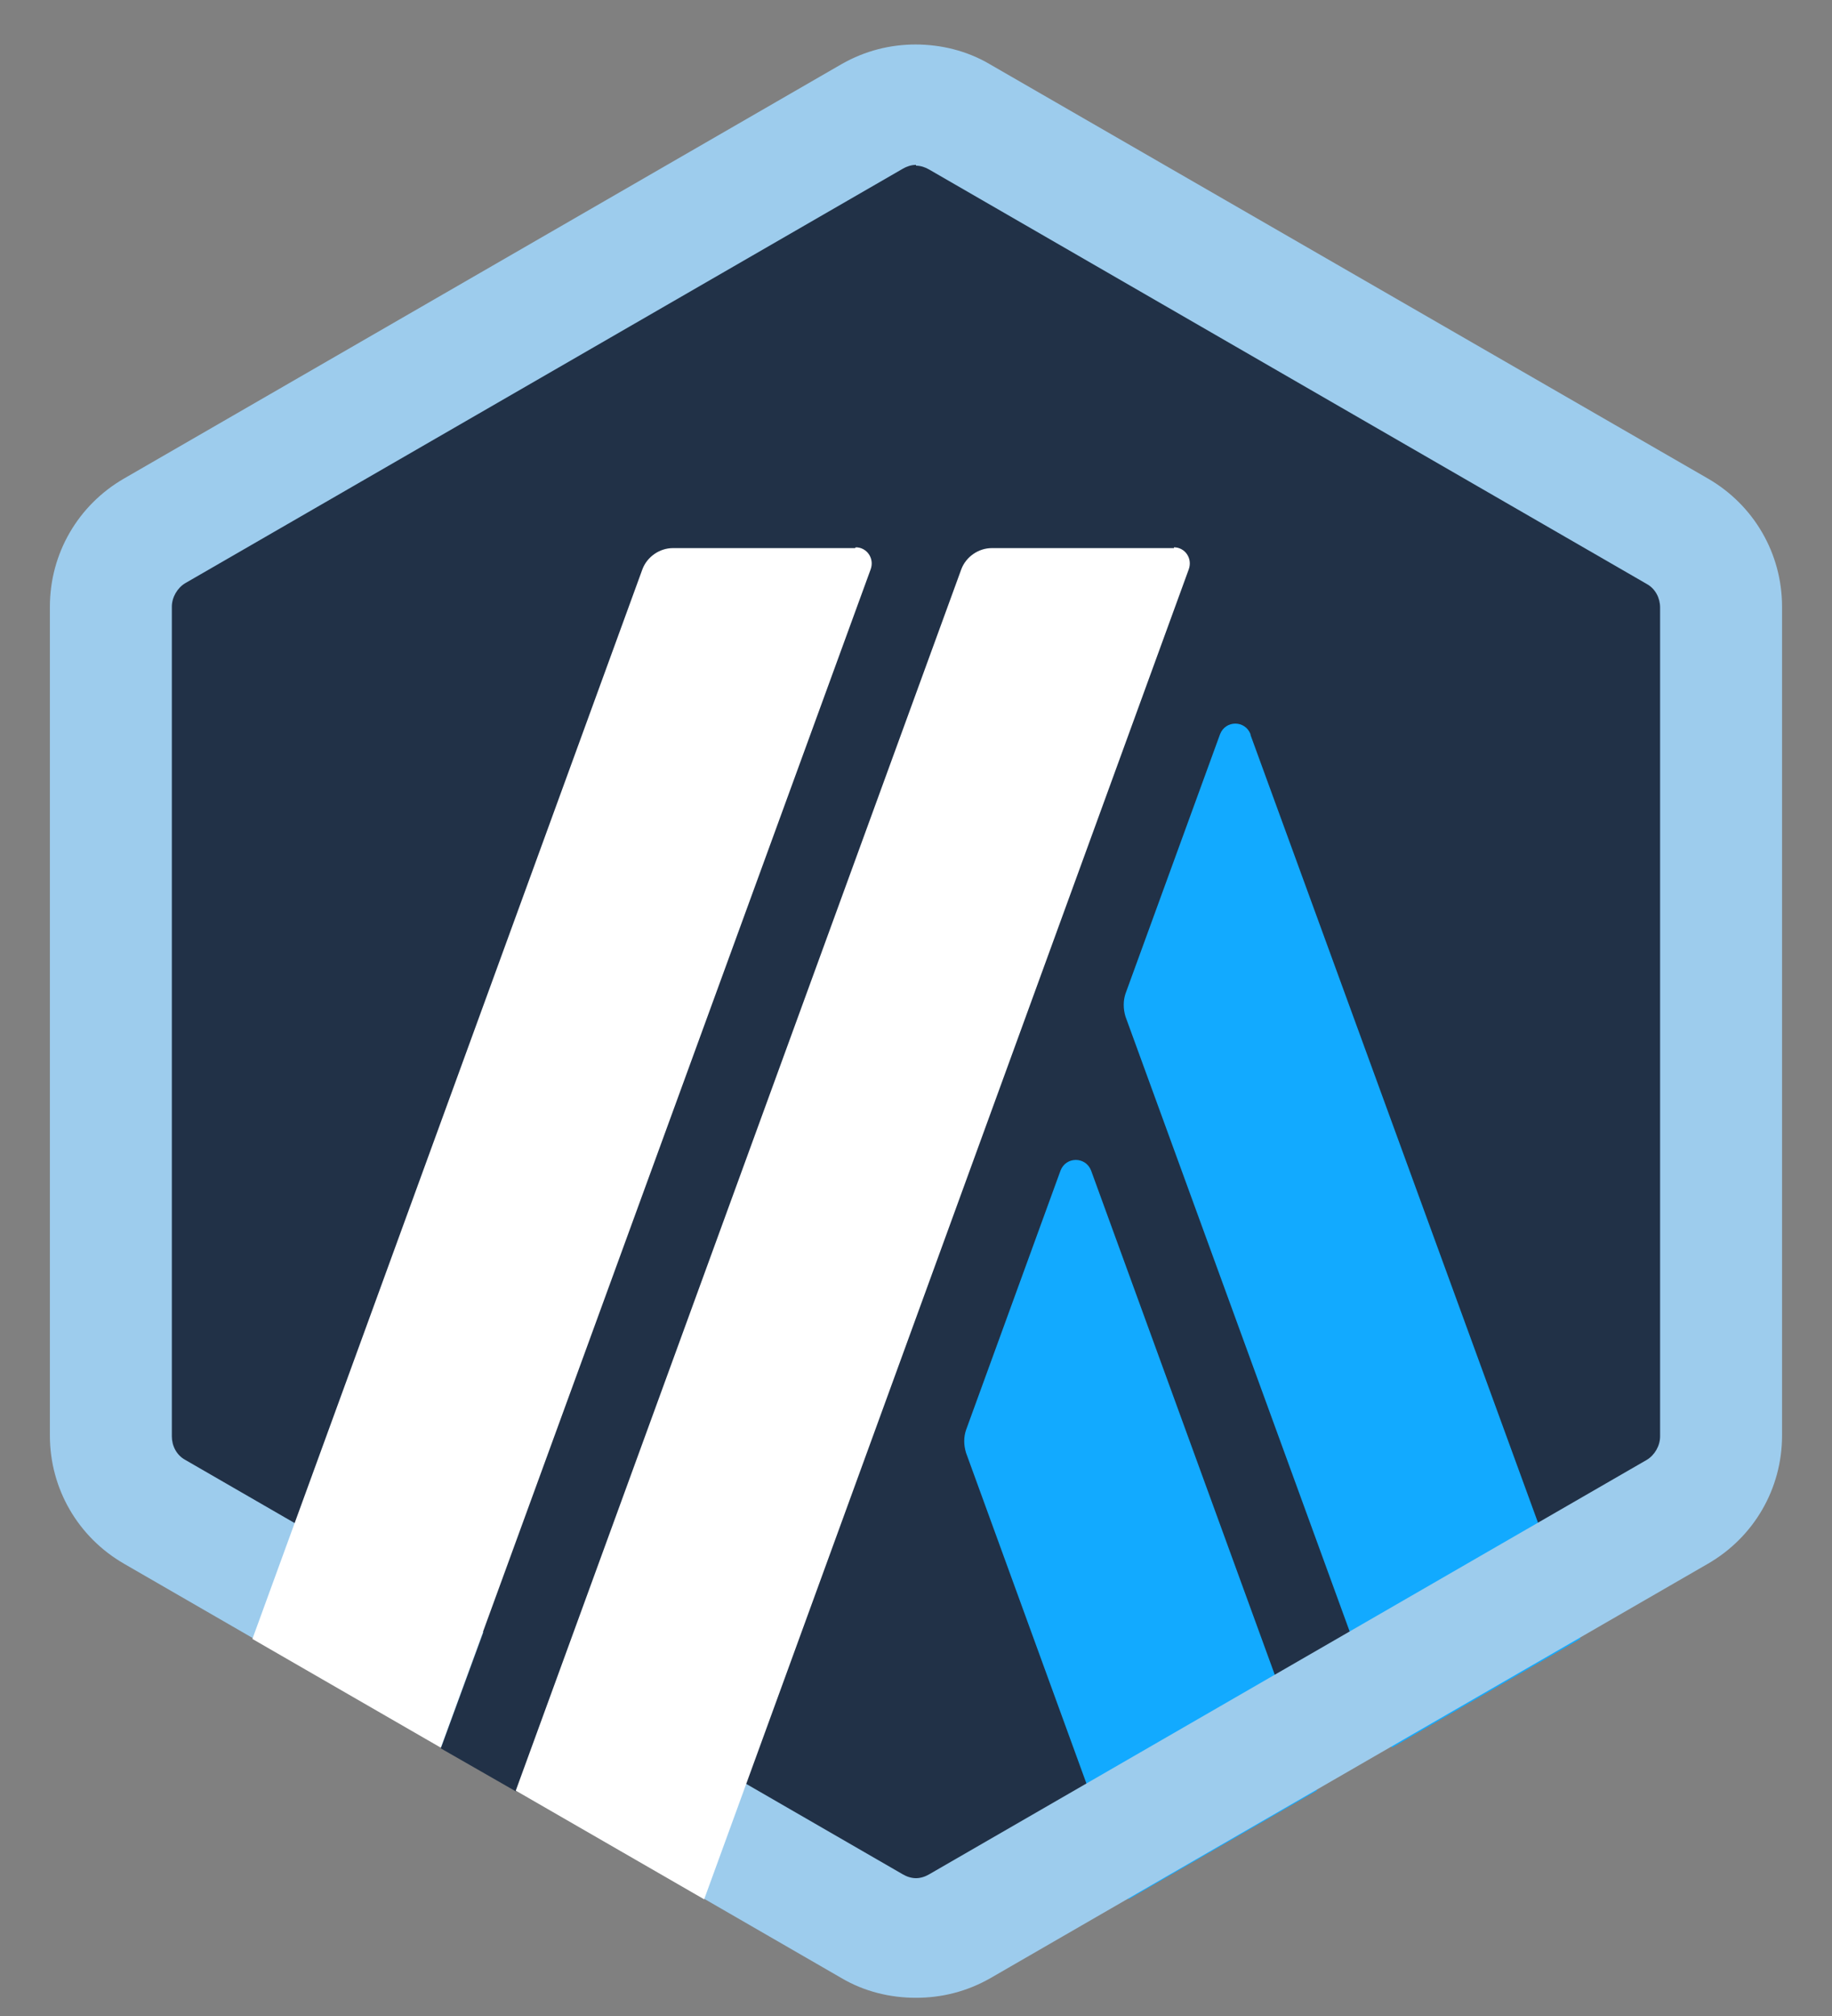 <svg width="30" height="33" viewBox="0 0 30 33" fill="none" xmlns="http://www.w3.org/2000/svg">
<rect x="0" y="0" width="30" height="33" fill="#808080" stroke="none"/>
<path d="M1.892 10.456V23C1.892 23.806 2.314 24.536 3.018 24.945L13.886 31.217C14.577 31.614 15.434 31.614 16.126 31.217L26.993 24.945C27.684 24.549 28.119 23.806 28.119 23V10.456C28.119 9.649 27.697 8.92 26.993 8.51L16.126 2.238C15.434 1.841 14.577 1.841 13.886 2.238L3.018 8.51C2.327 8.907 1.905 9.649 1.905 10.456H1.892Z" fill="#213147"/>
<path d="M17.367 19.16L15.819 23.409C15.78 23.524 15.78 23.652 15.819 23.78L18.481 31.089L21.566 29.31L17.867 19.16C17.777 18.929 17.457 18.929 17.367 19.16Z" fill="#12AAFF"/>
<path d="M20.478 12.018C20.389 11.787 20.069 11.787 19.979 12.018L18.43 16.267C18.392 16.383 18.392 16.511 18.43 16.639L22.795 28.607L25.88 26.827L20.478 12.031V12.018Z" fill="#12AAFF"/>
<path d="M15 2.712C15.076 2.712 15.153 2.738 15.217 2.776L26.968 9.56C27.108 9.637 27.185 9.79 27.185 9.944V23.512C27.185 23.666 27.096 23.819 26.968 23.896L15.217 30.68C15.153 30.718 15.076 30.744 15 30.744C14.923 30.744 14.846 30.718 14.782 30.68L3.032 23.896C2.891 23.819 2.814 23.666 2.814 23.512V9.931C2.814 9.778 2.904 9.624 3.032 9.547L14.782 2.763C14.846 2.725 14.923 2.699 15 2.699V2.712ZM15 0.728C14.577 0.728 14.168 0.83 13.784 1.048L2.033 7.832C1.278 8.267 0.817 9.061 0.817 9.931V23.499C0.817 24.37 1.278 25.163 2.033 25.598L13.784 32.382C14.155 32.6 14.577 32.702 15 32.702C15.422 32.702 15.832 32.6 16.216 32.382L27.966 25.598C28.721 25.163 29.182 24.37 29.182 23.499V9.931C29.182 9.061 28.721 8.267 27.966 7.832L16.203 1.048C15.832 0.83 15.409 0.728 14.987 0.728H15Z" fill="#9DCCED"/>
<path d="M7.218 28.619L8.306 25.65L10.482 27.454L8.447 29.323L7.218 28.619Z" fill="#213147"/>
<path d="M14.002 8.972H11.019C10.802 8.972 10.597 9.113 10.52 9.318L4.133 26.828L7.217 28.607L14.258 9.318C14.322 9.139 14.194 8.959 14.014 8.959L14.002 8.972Z" fill="white"/>
<path d="M19.224 8.972H16.241C16.024 8.972 15.819 9.113 15.742 9.318L8.446 29.311L11.531 31.09L19.467 9.318C19.531 9.138 19.403 8.959 19.224 8.959V8.972Z" fill="white"/>
</svg>
